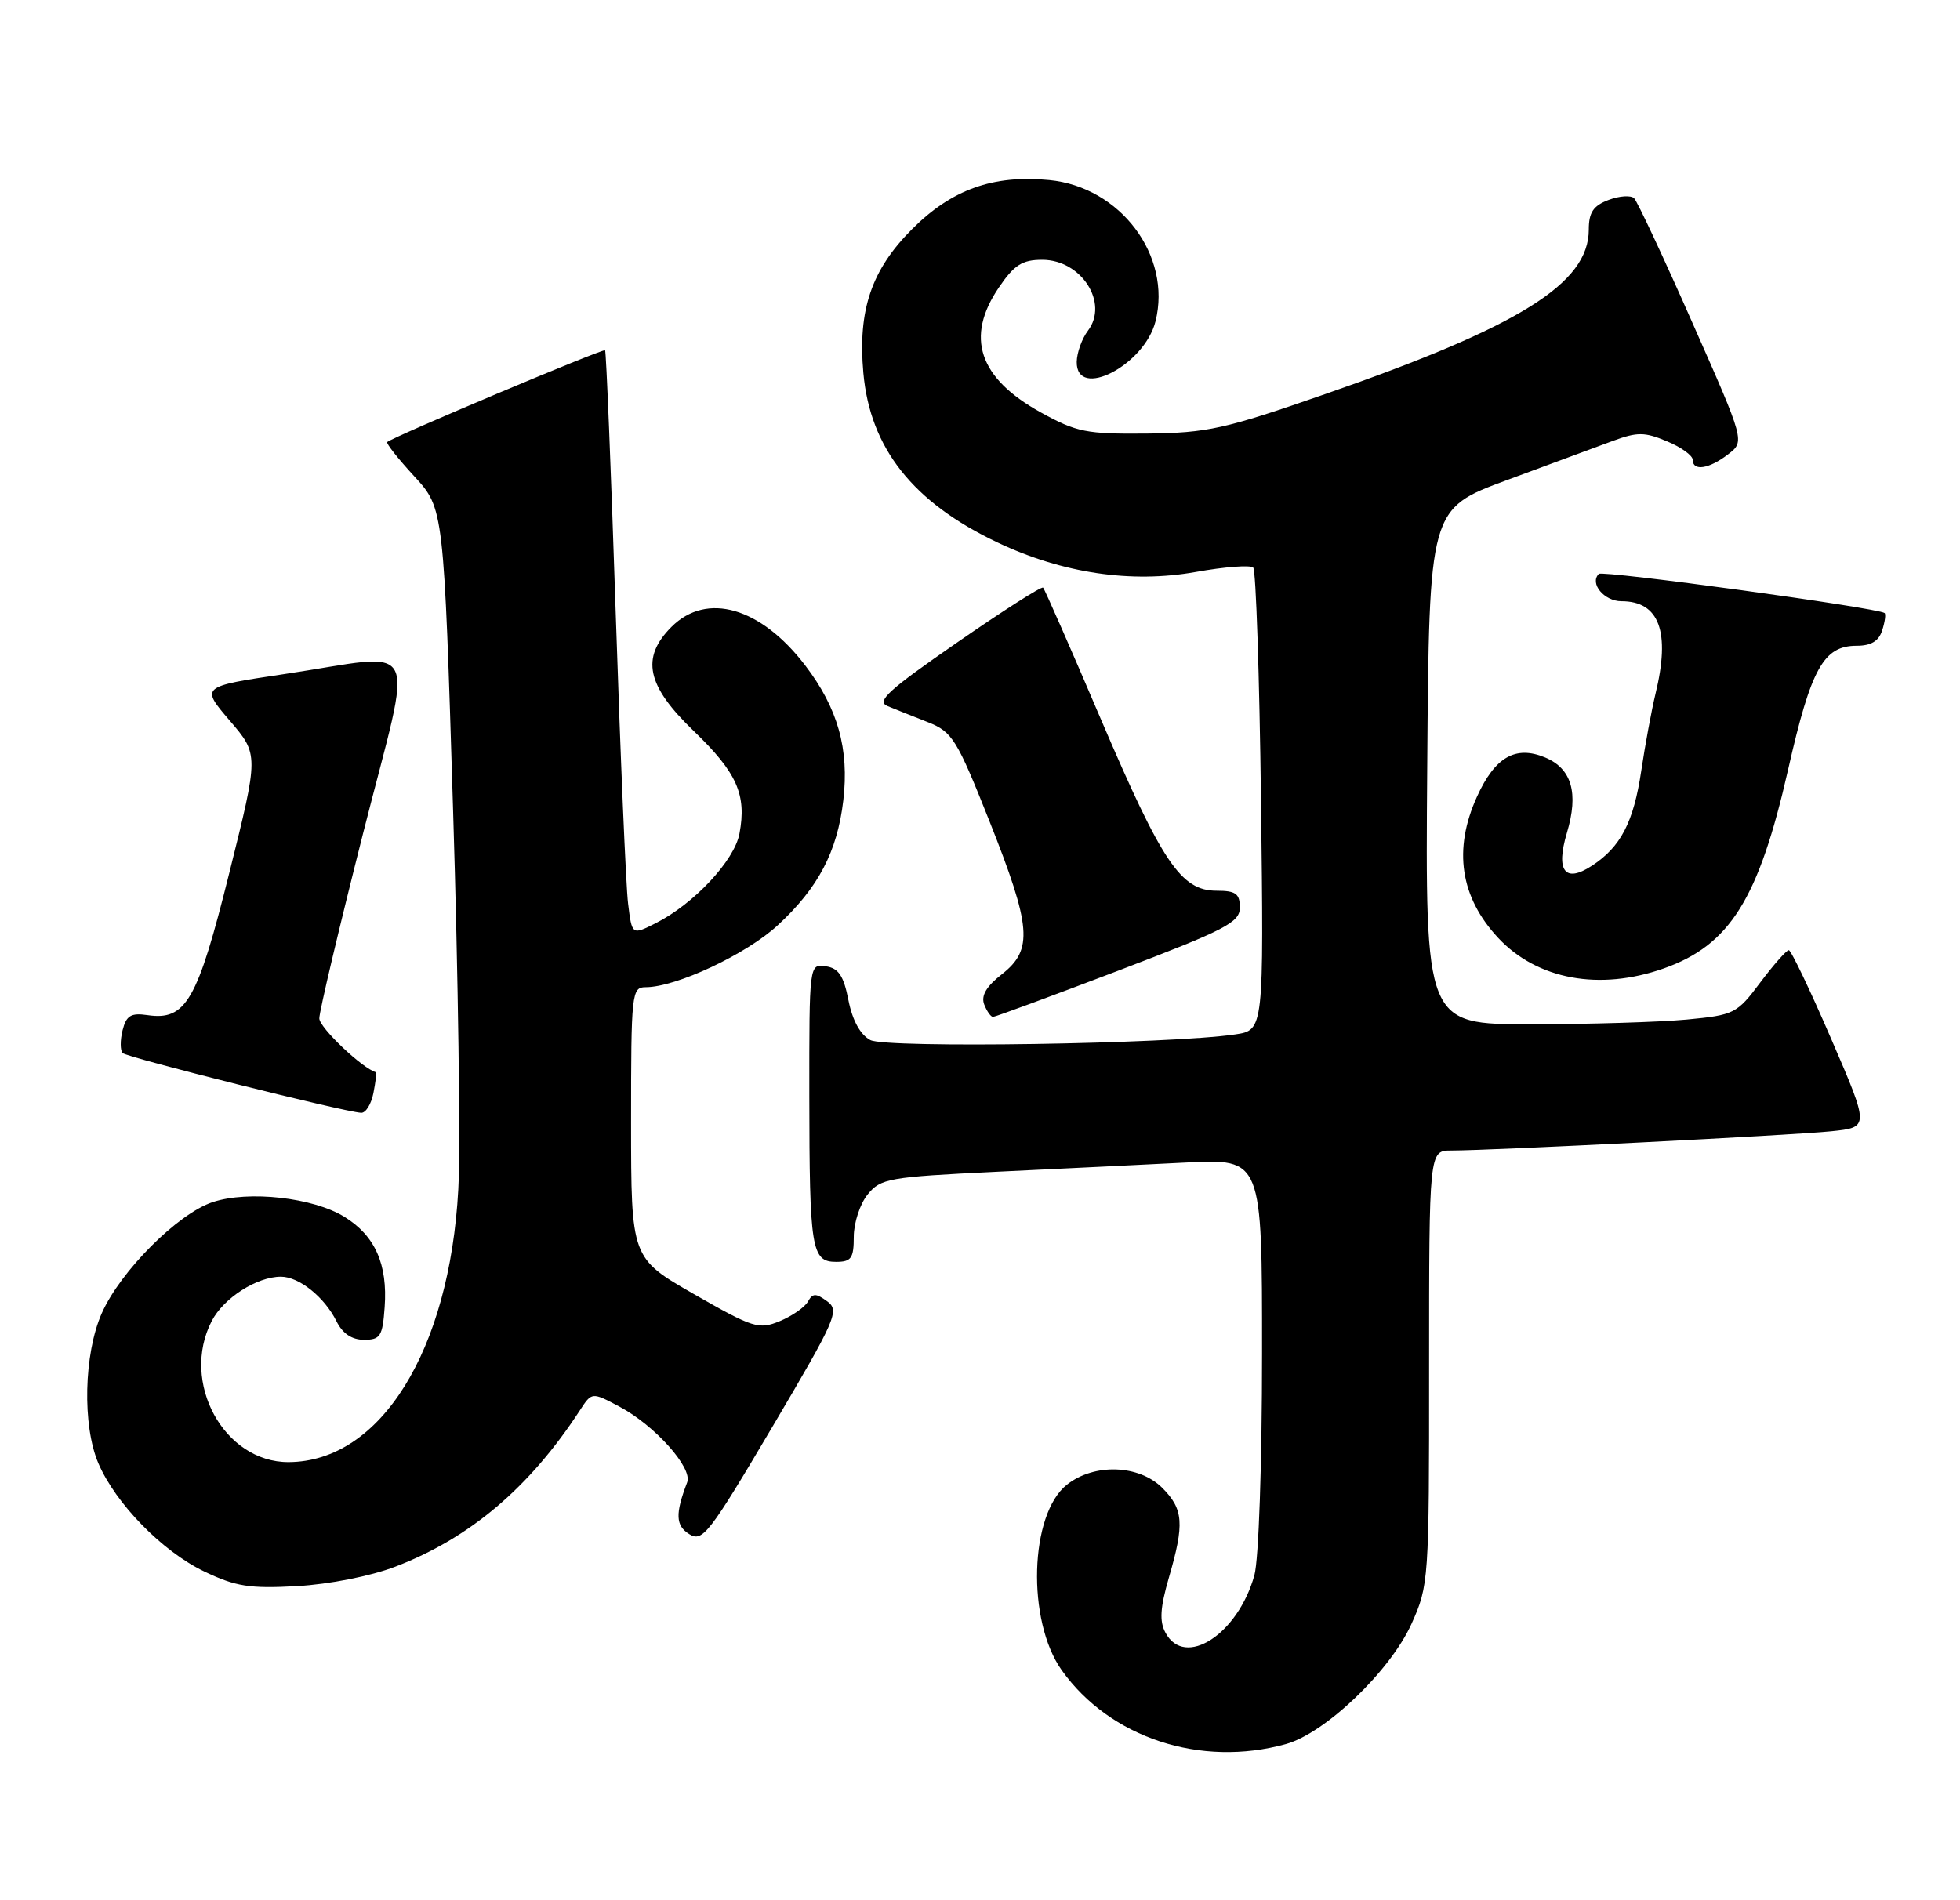 <?xml version="1.0" encoding="UTF-8" standalone="no"?>
<!DOCTYPE svg PUBLIC "-//W3C//DTD SVG 1.1//EN" "http://www.w3.org/Graphics/SVG/1.1/DTD/svg11.dtd" >
<svg xmlns="http://www.w3.org/2000/svg" xmlns:xlink="http://www.w3.org/1999/xlink" version="1.1" viewBox="0 0 264 256">
 <g >
 <path fill="currentColor"
d=" M 173.21 234.96 C 178.51 233.49 187.25 225.13 190.12 218.77 C 192.45 213.60 192.50 212.93 192.49 184.25 C 192.49 155.00 192.49 155.00 195.49 155.00 C 200.92 155.00 241.38 152.95 246.65 152.41 C 251.80 151.88 251.80 151.88 246.65 139.96 C 243.82 133.40 241.25 128.02 240.94 128.01 C 240.63 128.01 238.90 129.96 237.10 132.36 C 233.95 136.57 233.60 136.75 227.17 137.36 C 223.50 137.70 214.08 137.99 206.24 137.99 C 191.97 138.00 191.97 138.00 192.24 103.28 C 192.50 68.55 192.50 68.55 203.00 64.67 C 208.78 62.53 215.20 60.16 217.27 59.39 C 220.53 58.19 221.53 58.19 224.52 59.45 C 226.44 60.24 228.00 61.37 228.00 61.95 C 228.00 63.52 230.21 63.18 232.76 61.21 C 235.03 59.47 235.03 59.47 227.96 43.49 C 224.08 34.69 220.54 27.15 220.11 26.71 C 219.68 26.28 218.13 26.38 216.66 26.94 C 214.60 27.72 214.00 28.62 214.00 30.94 C 214.00 38.18 204.71 43.98 178.50 53.09 C 164.94 57.81 162.64 58.32 154.50 58.41 C 146.31 58.49 145.02 58.23 140.17 55.55 C 131.83 50.93 129.99 45.43 134.54 38.73 C 136.61 35.69 137.68 35.00 140.38 35.00 C 145.65 35.00 149.38 40.79 146.54 44.55 C 145.73 45.62 145.05 47.51 145.03 48.75 C 144.96 53.95 154.15 49.22 155.64 43.29 C 157.86 34.43 150.90 25.18 141.32 24.26 C 133.77 23.53 128.18 25.53 122.86 30.86 C 117.37 36.35 115.53 41.77 116.29 50.25 C 117.20 60.39 122.98 67.69 134.35 73.08 C 143.12 77.24 152.36 78.61 161.06 77.06 C 164.95 76.36 168.43 76.10 168.80 76.47 C 169.17 76.83 169.64 91.01 169.85 107.96 C 170.23 138.79 170.23 138.79 166.36 139.36 C 157.64 140.66 119.34 141.25 117.23 140.12 C 115.87 139.40 114.82 137.47 114.28 134.75 C 113.63 131.44 112.95 130.43 111.22 130.18 C 109.00 129.86 109.00 129.86 109.01 147.68 C 109.03 168.32 109.30 170.00 112.62 170.00 C 114.66 170.00 115.00 169.52 115.00 166.61 C 115.00 164.75 115.84 162.18 116.87 160.92 C 118.61 158.76 119.71 158.57 134.12 157.87 C 142.58 157.47 154.11 156.90 159.75 156.62 C 170.00 156.11 170.00 156.11 169.99 182.31 C 169.99 197.24 169.54 210.10 168.96 212.22 C 166.74 220.19 159.58 224.82 156.98 219.96 C 156.15 218.42 156.27 216.59 157.44 212.55 C 159.56 205.27 159.41 203.32 156.55 200.45 C 153.41 197.32 147.40 197.11 143.72 200.01 C 138.67 203.97 138.27 218.36 143.01 225.02 C 149.50 234.13 161.72 238.15 173.21 234.96 Z  M 53.24 211.07 C 63.30 207.21 71.32 200.42 78.11 190.00 C 79.72 187.53 79.72 187.53 83.46 189.52 C 88.20 192.04 93.31 197.75 92.56 199.70 C 90.93 203.96 90.99 205.54 92.85 206.69 C 94.63 207.79 95.53 206.62 104.01 192.27 C 112.64 177.66 113.12 176.56 111.41 175.31 C 109.89 174.20 109.46 174.21 108.82 175.36 C 108.39 176.12 106.69 177.30 105.03 177.99 C 102.21 179.15 101.46 178.92 93.51 174.37 C 85.01 169.50 85.01 169.50 85.00 151.25 C 85.00 133.78 85.08 133.00 86.96 133.00 C 91.06 133.00 100.51 128.57 104.75 124.66 C 110.21 119.63 112.78 114.74 113.59 107.82 C 114.40 100.90 112.85 95.40 108.46 89.65 C 102.47 81.81 95.20 79.71 90.45 84.45 C 86.28 88.62 87.09 92.38 93.45 98.49 C 99.26 104.08 100.59 107.05 99.60 112.31 C 98.92 115.95 93.44 121.80 88.31 124.38 C 85.12 125.99 85.12 125.99 84.60 121.74 C 84.31 119.41 83.56 101.75 82.93 82.50 C 82.30 63.25 81.65 47.36 81.50 47.19 C 81.25 46.92 53.02 58.81 52.16 59.55 C 51.97 59.72 53.61 61.79 55.80 64.17 C 59.78 68.50 59.78 68.50 61.03 109.23 C 61.72 131.63 62.04 154.58 61.73 160.23 C 60.56 181.96 51.25 196.93 38.88 196.98 C 30.16 197.02 24.26 186.20 28.52 177.97 C 30.12 174.87 34.60 172.00 37.84 172.00 C 40.28 172.00 43.70 174.74 45.32 178.00 C 46.14 179.66 47.39 180.50 49.03 180.50 C 51.23 180.50 51.53 180.03 51.81 176.11 C 52.23 170.33 50.52 166.48 46.40 163.94 C 42.18 161.33 33.48 160.36 28.65 161.95 C 23.95 163.50 16.22 171.25 13.71 176.92 C 11.29 182.38 11.07 192.05 13.25 197.14 C 15.58 202.58 21.87 209.01 27.50 211.71 C 31.76 213.75 33.61 214.04 40.00 213.69 C 44.37 213.44 49.89 212.35 53.24 211.07 Z  M 50.30 147.25 C 50.59 145.74 50.75 144.48 50.66 144.46 C 48.88 144.01 43.00 138.44 43.01 137.20 C 43.01 136.26 45.67 125.04 48.91 112.25 C 55.74 85.32 57.08 88.02 38.26 90.82 C 27.02 92.50 27.02 92.50 30.94 97.08 C 34.86 101.65 34.86 101.65 30.89 117.58 C 26.59 134.85 25.05 137.53 19.85 136.76 C 17.64 136.44 17.01 136.82 16.51 138.80 C 16.18 140.14 16.18 141.52 16.52 141.87 C 17.09 142.46 46.18 149.76 48.63 149.92 C 49.26 149.97 50.00 148.76 50.30 147.25 Z  M 150.65 130.76 C 165.13 125.24 167.00 124.27 167.00 122.26 C 167.00 120.40 166.45 120.00 163.88 120.00 C 159.08 120.00 156.57 116.28 148.34 97.03 C 144.24 87.41 140.71 79.38 140.50 79.17 C 140.30 78.96 135.07 82.30 128.89 86.58 C 119.55 93.05 117.98 94.50 119.58 95.14 C 120.63 95.57 123.08 96.55 125.02 97.31 C 128.27 98.60 128.88 99.58 133.27 110.62 C 138.93 124.88 139.18 127.93 134.96 131.24 C 132.86 132.88 132.12 134.14 132.56 135.31 C 132.92 136.24 133.46 137.00 133.75 137.00 C 134.05 137.00 141.65 134.19 150.65 130.76 Z  M 224.10 130.47 C 233.01 127.32 236.89 121.12 240.85 103.67 C 243.94 90.03 245.62 87.00 250.09 87.00 C 252.02 87.00 253.07 86.37 253.52 84.92 C 253.89 83.78 254.03 82.73 253.84 82.59 C 252.91 81.88 215.85 76.81 215.35 77.32 C 214.07 78.60 216.07 81.00 218.40 81.00 C 223.51 81.00 225.02 85.12 222.98 93.50 C 222.45 95.70 221.59 100.35 221.07 103.83 C 220.04 110.76 218.31 114.09 214.43 116.63 C 210.79 119.02 209.52 117.35 211.05 112.21 C 212.66 106.84 211.71 103.54 208.10 102.04 C 204.13 100.40 201.36 101.99 198.94 107.33 C 195.71 114.45 196.68 120.88 201.81 126.37 C 207.06 131.98 215.45 133.52 224.10 130.47 Z "/>
</g>
</svg>